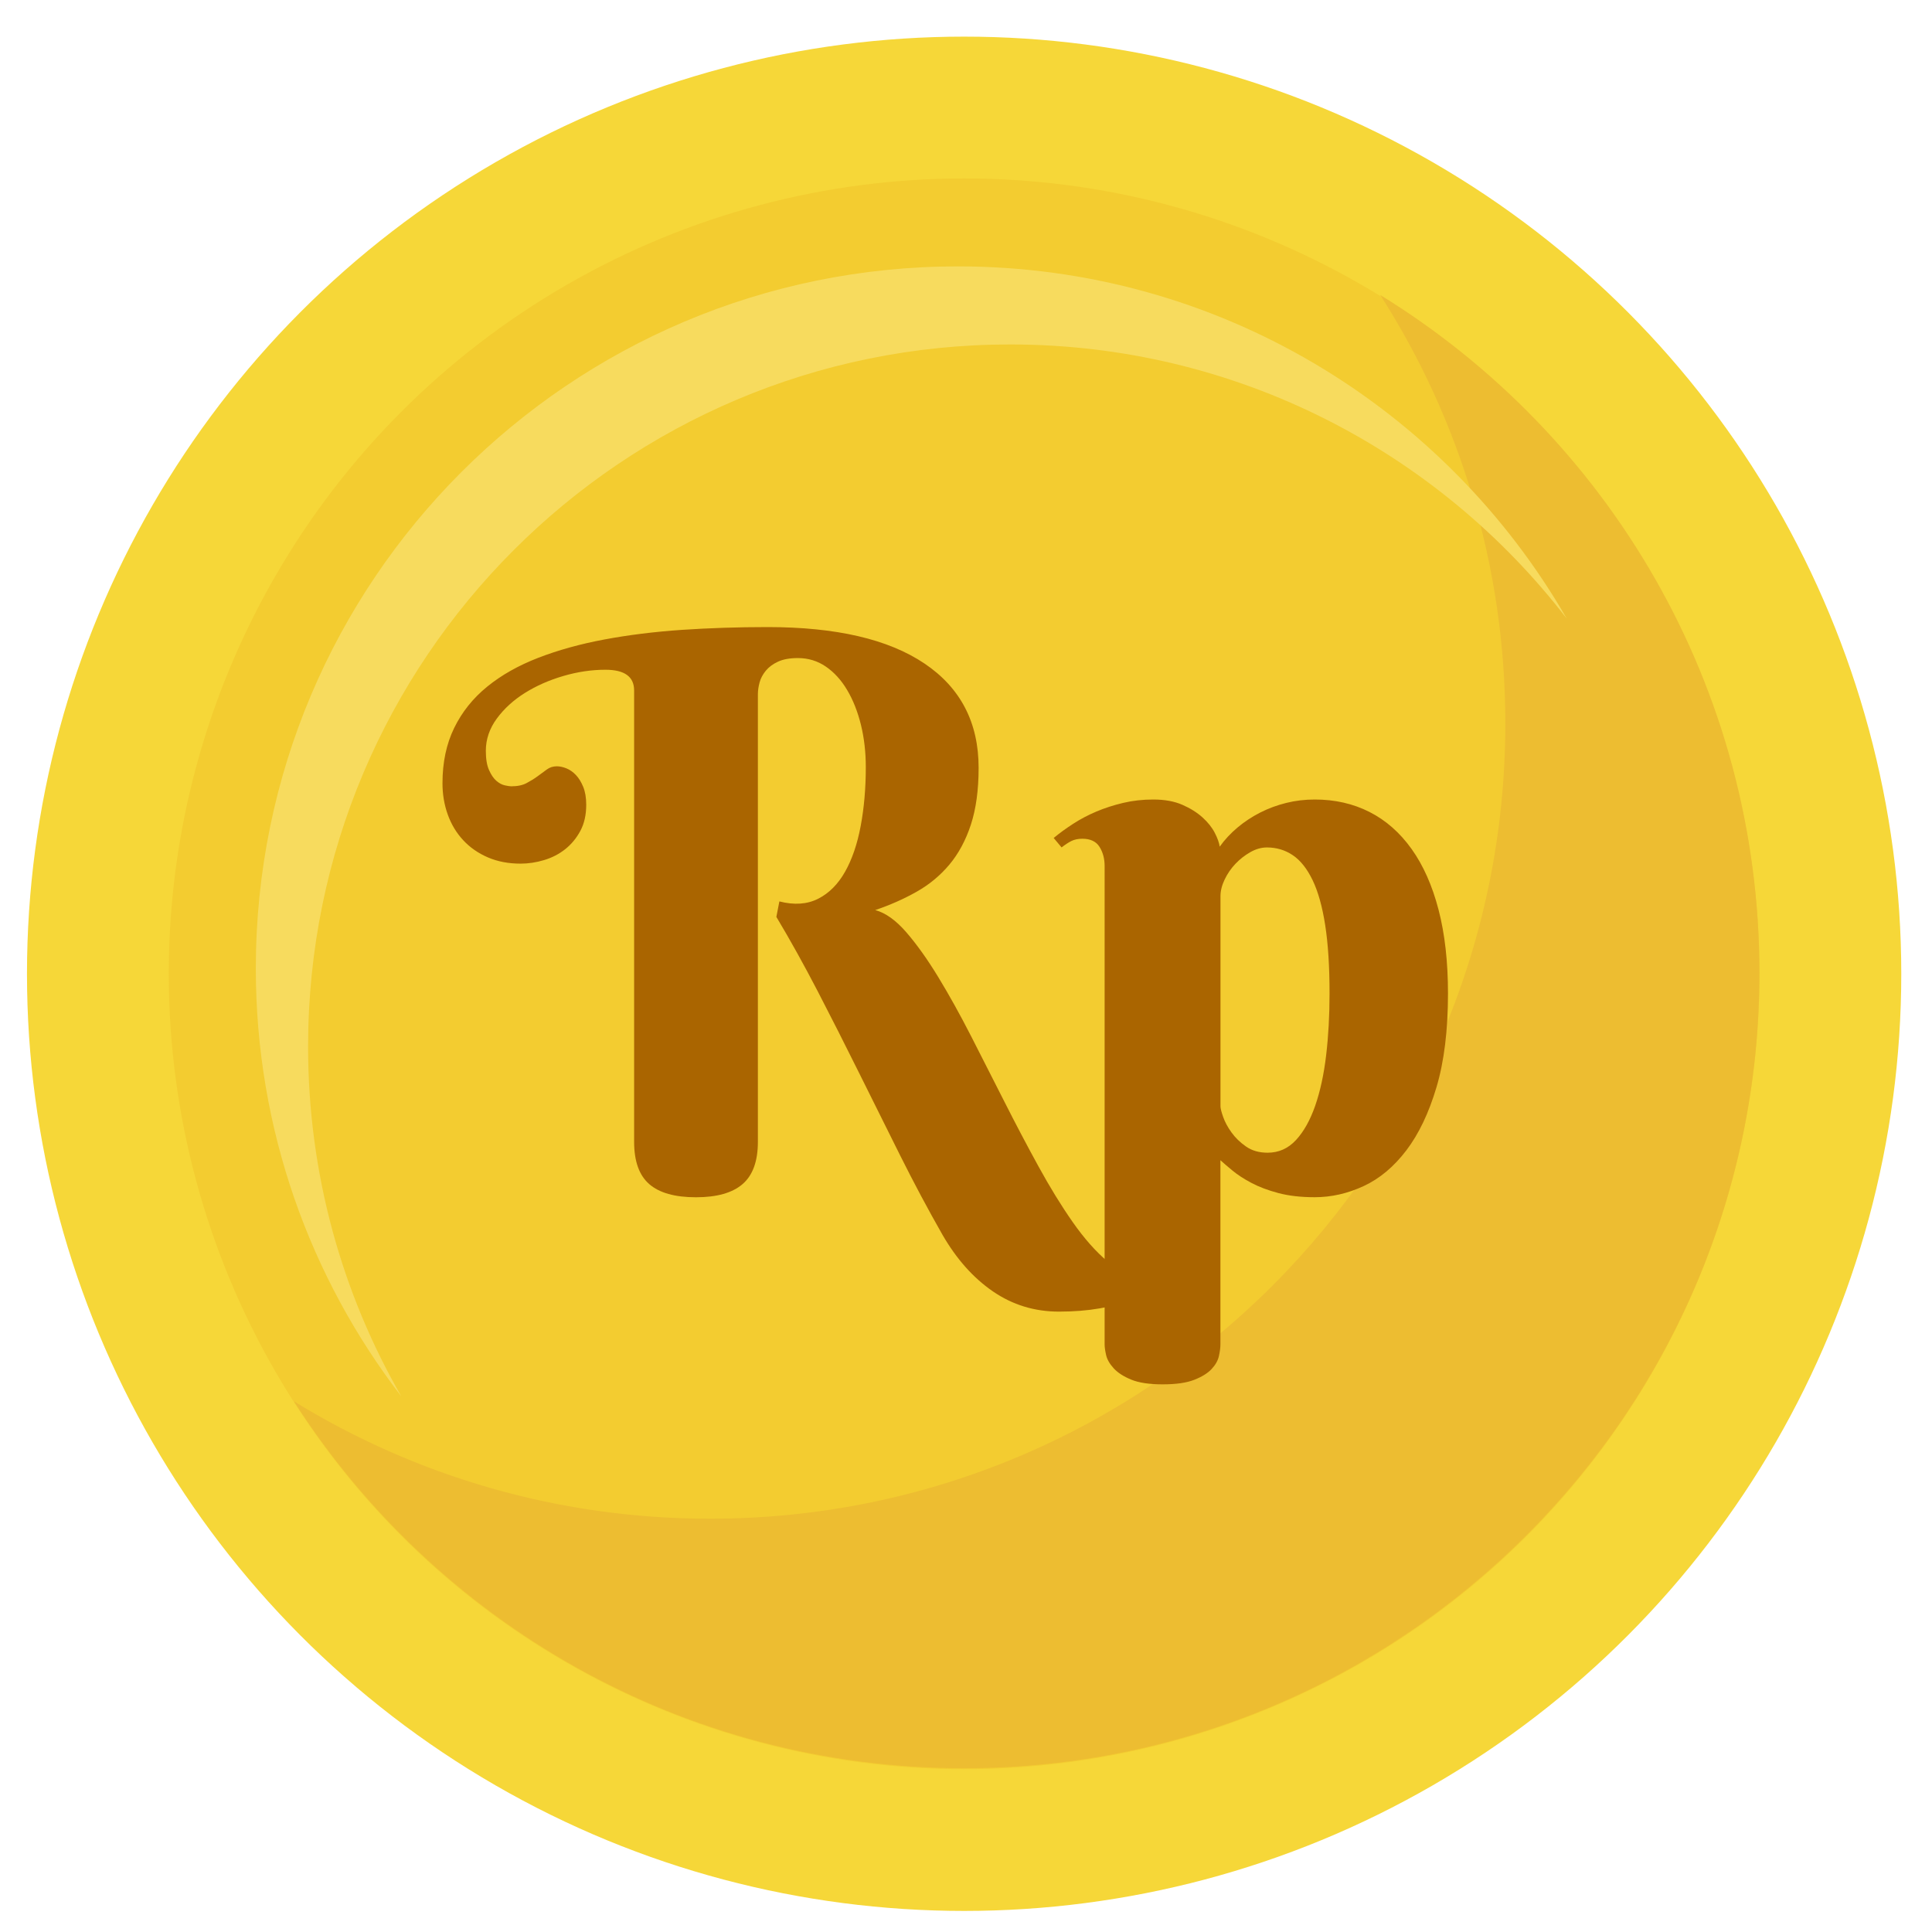 <?xml version="1.0" encoding="utf-8"?>
<!-- Generator: Adobe Illustrator 23.0.2, SVG Export Plug-In . SVG Version: 6.00 Build 0)  -->
<svg version="1.1" xmlns="http://www.w3.org/2000/svg" xmlns:xlink="http://www.w3.org/1999/xlink" x="0px" y="0px"
	 viewBox="0 0 654.55 654.55" style="enable-background:new 0 0 654.55 654.55;" xml:space="preserve">
<style type="text/css">
	.st0{fill:#F6D738;}
	.st1{fill:#F3CC30;}
	.st2{fill:#EDBD31;}
	.st3{fill:#F7DB5E;}
	.st4{fill:#AA6500;}
</style>
<g id="Object">
	<g>
		<g>
			<circle class="st0" cx="326.64" cy="329.91" r="317.5"/>
		</g>
		<g>
			<circle class="st1" cx="326.64" cy="329.91" r="269.46"/>
		</g>
		<g>
			<path class="st2" d="M467.61,99.93c26.83,41.89,42.39,91.7,42.39,145.14c0,148.82-120.64,269.46-269.46,269.46
				c-51.68,0-99.96-14.56-140.98-39.79c47.89,74.76,131.69,124.32,227.06,124.32c148.82,0,269.46-120.64,269.46-269.46
				C596.09,232.46,544.69,147.34,467.61,99.93z"/>
		</g>
		<g>
			<path class="st3" d="M104.38,354.56c0-131.37,106.49-237.86,237.86-237.86c76.79,0,145.06,36.39,188.55,92.86
				c-41.07-71.3-118.06-119.31-206.26-119.31c-131.37,0-237.86,106.49-237.86,237.86c0,54.58,18.4,104.86,49.31,145
				C115.88,438.22,104.38,397.73,104.38,354.56z"/>
		</g>
	</g>
</g>
<g id="BG">
	<g>
		<path class="st4" d="M260.08,212.45c23.18,0,40.89,4.11,53.12,12.34c12.23,8.23,18.35,20.01,18.35,35.35
			c0,7.5-0.88,13.91-2.62,19.24c-1.75,5.33-4.18,9.84-7.29,13.55c-3.11,3.71-6.82,6.78-11.12,9.2c-4.3,2.43-8.97,4.5-14,6.2
			c3.49,0.94,7.01,3.45,10.55,7.54c3.54,4.09,7.14,9.14,10.8,15.15c3.66,6.01,7.37,12.68,11.12,20.01
			c3.75,7.33,7.52,14.75,11.31,22.24c3.79,7.5,7.63,14.79,11.51,21.86c3.88,7.08,7.75,13.38,11.63,18.92
			c3.88,5.54,7.8,9.97,11.76,13.3s7.9,4.99,11.83,4.99c1.7,0,3.39-0.34,5.05-1.02c1.66-0.68,2.96-1.36,3.9-2.04l2.68,4.99
			c-1.71,0.94-3.79,1.98-6.26,3.13c-2.47,1.15-5.37,2.24-8.69,3.26c-3.32,1.02-7.05,1.9-11.19,2.62c-4.13,0.72-8.71,1.09-13.74,1.09
			c-8.27,0-15.72-2.28-22.37-6.84c-6.65-4.56-12.36-10.97-17.13-19.24c-4.86-8.52-9.63-17.47-14.32-26.85
			c-4.69-9.38-9.35-18.75-14-28.13c-4.65-9.37-9.29-18.54-13.93-27.49c-4.65-8.95-9.31-17.34-14-25.18l1.02-5.24
			c5.03,1.28,9.4,0.98,13.1-0.89c3.71-1.87,6.75-4.92,9.14-9.14c2.39-4.22,4.16-9.4,5.31-15.53s1.73-12.78,1.73-19.94
			c0-5.11-0.56-9.91-1.66-14.38c-1.11-4.47-2.66-8.39-4.67-11.76c-2-3.37-4.41-6.01-7.22-7.93s-5.97-2.88-9.46-2.88
			c-2.73,0-4.97,0.41-6.71,1.21c-1.75,0.81-3.13,1.83-4.15,3.07c-1.02,1.24-1.73,2.56-2.11,3.96s-0.58,2.75-0.58,4.03v151.62
			c0,6.56-1.73,11.34-5.18,14.32s-8.71,4.47-15.79,4.47c-7.16,0-12.44-1.49-15.85-4.47c-3.41-2.98-5.11-7.75-5.11-14.32v-152.9
			c0-4.69-3.24-7.03-9.72-7.03c-4.69,0-9.44,0.7-14.25,2.11c-4.82,1.41-9.16,3.32-13.04,5.75c-3.88,2.43-7.05,5.33-9.52,8.69
			c-2.47,3.37-3.71,7.01-3.71,10.93c0,2.73,0.36,4.9,1.09,6.52c0.72,1.62,1.55,2.83,2.49,3.64c0.94,0.81,1.9,1.32,2.88,1.53
			c0.98,0.21,1.68,0.32,2.11,0.32c2.13,0,3.88-0.36,5.24-1.09c1.36-0.72,2.6-1.49,3.71-2.3c1.11-0.81,2.15-1.58,3.13-2.3
			c0.98-0.72,2.11-1.09,3.39-1.09c1.02,0,2.11,0.24,3.26,0.7c1.15,0.47,2.22,1.21,3.2,2.24c0.98,1.02,1.81,2.37,2.49,4.03
			c0.68,1.66,1.02,3.69,1.02,6.07c0,3.41-0.66,6.35-1.98,8.82c-1.32,2.47-3.03,4.54-5.11,6.2c-2.09,1.66-4.47,2.9-7.16,3.71
			c-2.69,0.81-5.35,1.21-7.99,1.21c-4.09,0-7.78-0.7-11.06-2.11c-3.28-1.41-6.07-3.34-8.37-5.82c-2.3-2.47-4.05-5.37-5.24-8.69
			c-1.19-3.32-1.79-6.86-1.79-10.61c0-7.07,1.32-13.32,3.96-18.73c2.64-5.41,6.37-10.08,11.19-14c4.81-3.92,10.59-7.18,17.32-9.78
			c6.73-2.6,14.19-4.67,22.37-6.2c8.18-1.53,16.94-2.62,26.27-3.26C240.33,212.77,250.02,212.45,260.08,212.45z"/>
		<path class="st4" d="M374.24,293.37c0-2.47-0.58-4.62-1.73-6.46c-1.15-1.83-3.09-2.75-5.82-2.75c-1.45,0-2.68,0.26-3.71,0.77
			c-1.02,0.51-2.13,1.24-3.32,2.17l-2.68-3.2c1.96-1.62,4.15-3.22,6.58-4.79c2.43-1.58,5.05-2.96,7.86-4.15
			c2.81-1.19,5.84-2.17,9.08-2.94c3.24-0.77,6.65-1.15,10.23-1.15c3.83,0,7.12,0.6,9.84,1.79c2.73,1.19,5,2.62,6.84,4.28
			c1.83,1.66,3.22,3.41,4.16,5.24c0.94,1.83,1.49,3.39,1.66,4.67c1.7-2.39,3.73-4.56,6.07-6.52c2.34-1.96,4.9-3.64,7.67-5.05
			c2.77-1.41,5.71-2.49,8.82-3.26c3.11-0.77,6.33-1.15,9.65-1.15c6.82,0,13,1.41,18.54,4.22c5.54,2.81,10.29,6.99,14.25,12.53
			c3.96,5.54,7.01,12.4,9.14,20.58c2.13,8.18,3.2,17.64,3.2,28.38c0,12.44-1.3,23.03-3.9,31.77c-2.6,8.74-6.01,15.87-10.23,21.41
			c-4.22,5.54-9.04,9.57-14.45,12.08c-5.41,2.51-10.93,3.77-16.56,3.77c-4.69,0-8.8-0.47-12.34-1.41c-3.54-0.94-6.58-2.09-9.14-3.45
			c-2.56-1.36-4.69-2.75-6.39-4.16c-1.71-1.41-3.07-2.58-4.09-3.51v62.39c0,1.11-0.17,2.43-0.51,3.96c-0.34,1.53-1.17,3-2.49,4.41
			c-1.32,1.41-3.28,2.62-5.88,3.64c-2.6,1.02-6.16,1.53-10.67,1.53c-4.52,0-8.08-0.53-10.67-1.6c-2.6-1.07-4.58-2.35-5.94-3.84
			c-1.36-1.49-2.22-2.98-2.56-4.47c-0.34-1.49-0.51-2.71-0.51-3.64V293.37z M413.49,374.81c0,0.68,0.3,1.88,0.9,3.58
			c0.59,1.71,1.53,3.45,2.81,5.24c1.28,1.79,2.92,3.39,4.92,4.79c2,1.41,4.45,2.11,7.35,2.11c3.75,0,6.95-1.43,9.59-4.28
			c2.64-2.85,4.81-6.73,6.52-11.63c1.7-4.9,2.94-10.61,3.71-17.13c0.77-6.52,1.15-13.49,1.15-20.9c0-9.12-0.49-16.83-1.47-23.14
			c-0.98-6.31-2.41-11.4-4.28-15.28c-1.88-3.88-4.11-6.69-6.71-8.44c-2.6-1.75-5.52-2.62-8.76-2.62c-1.88,0-3.75,0.53-5.63,1.6
			c-1.88,1.07-3.56,2.39-5.05,3.96c-1.49,1.58-2.71,3.35-3.64,5.31c-0.94,1.96-1.41,3.83-1.41,5.63V374.81z"/>
	</g>
</g>
</svg>
